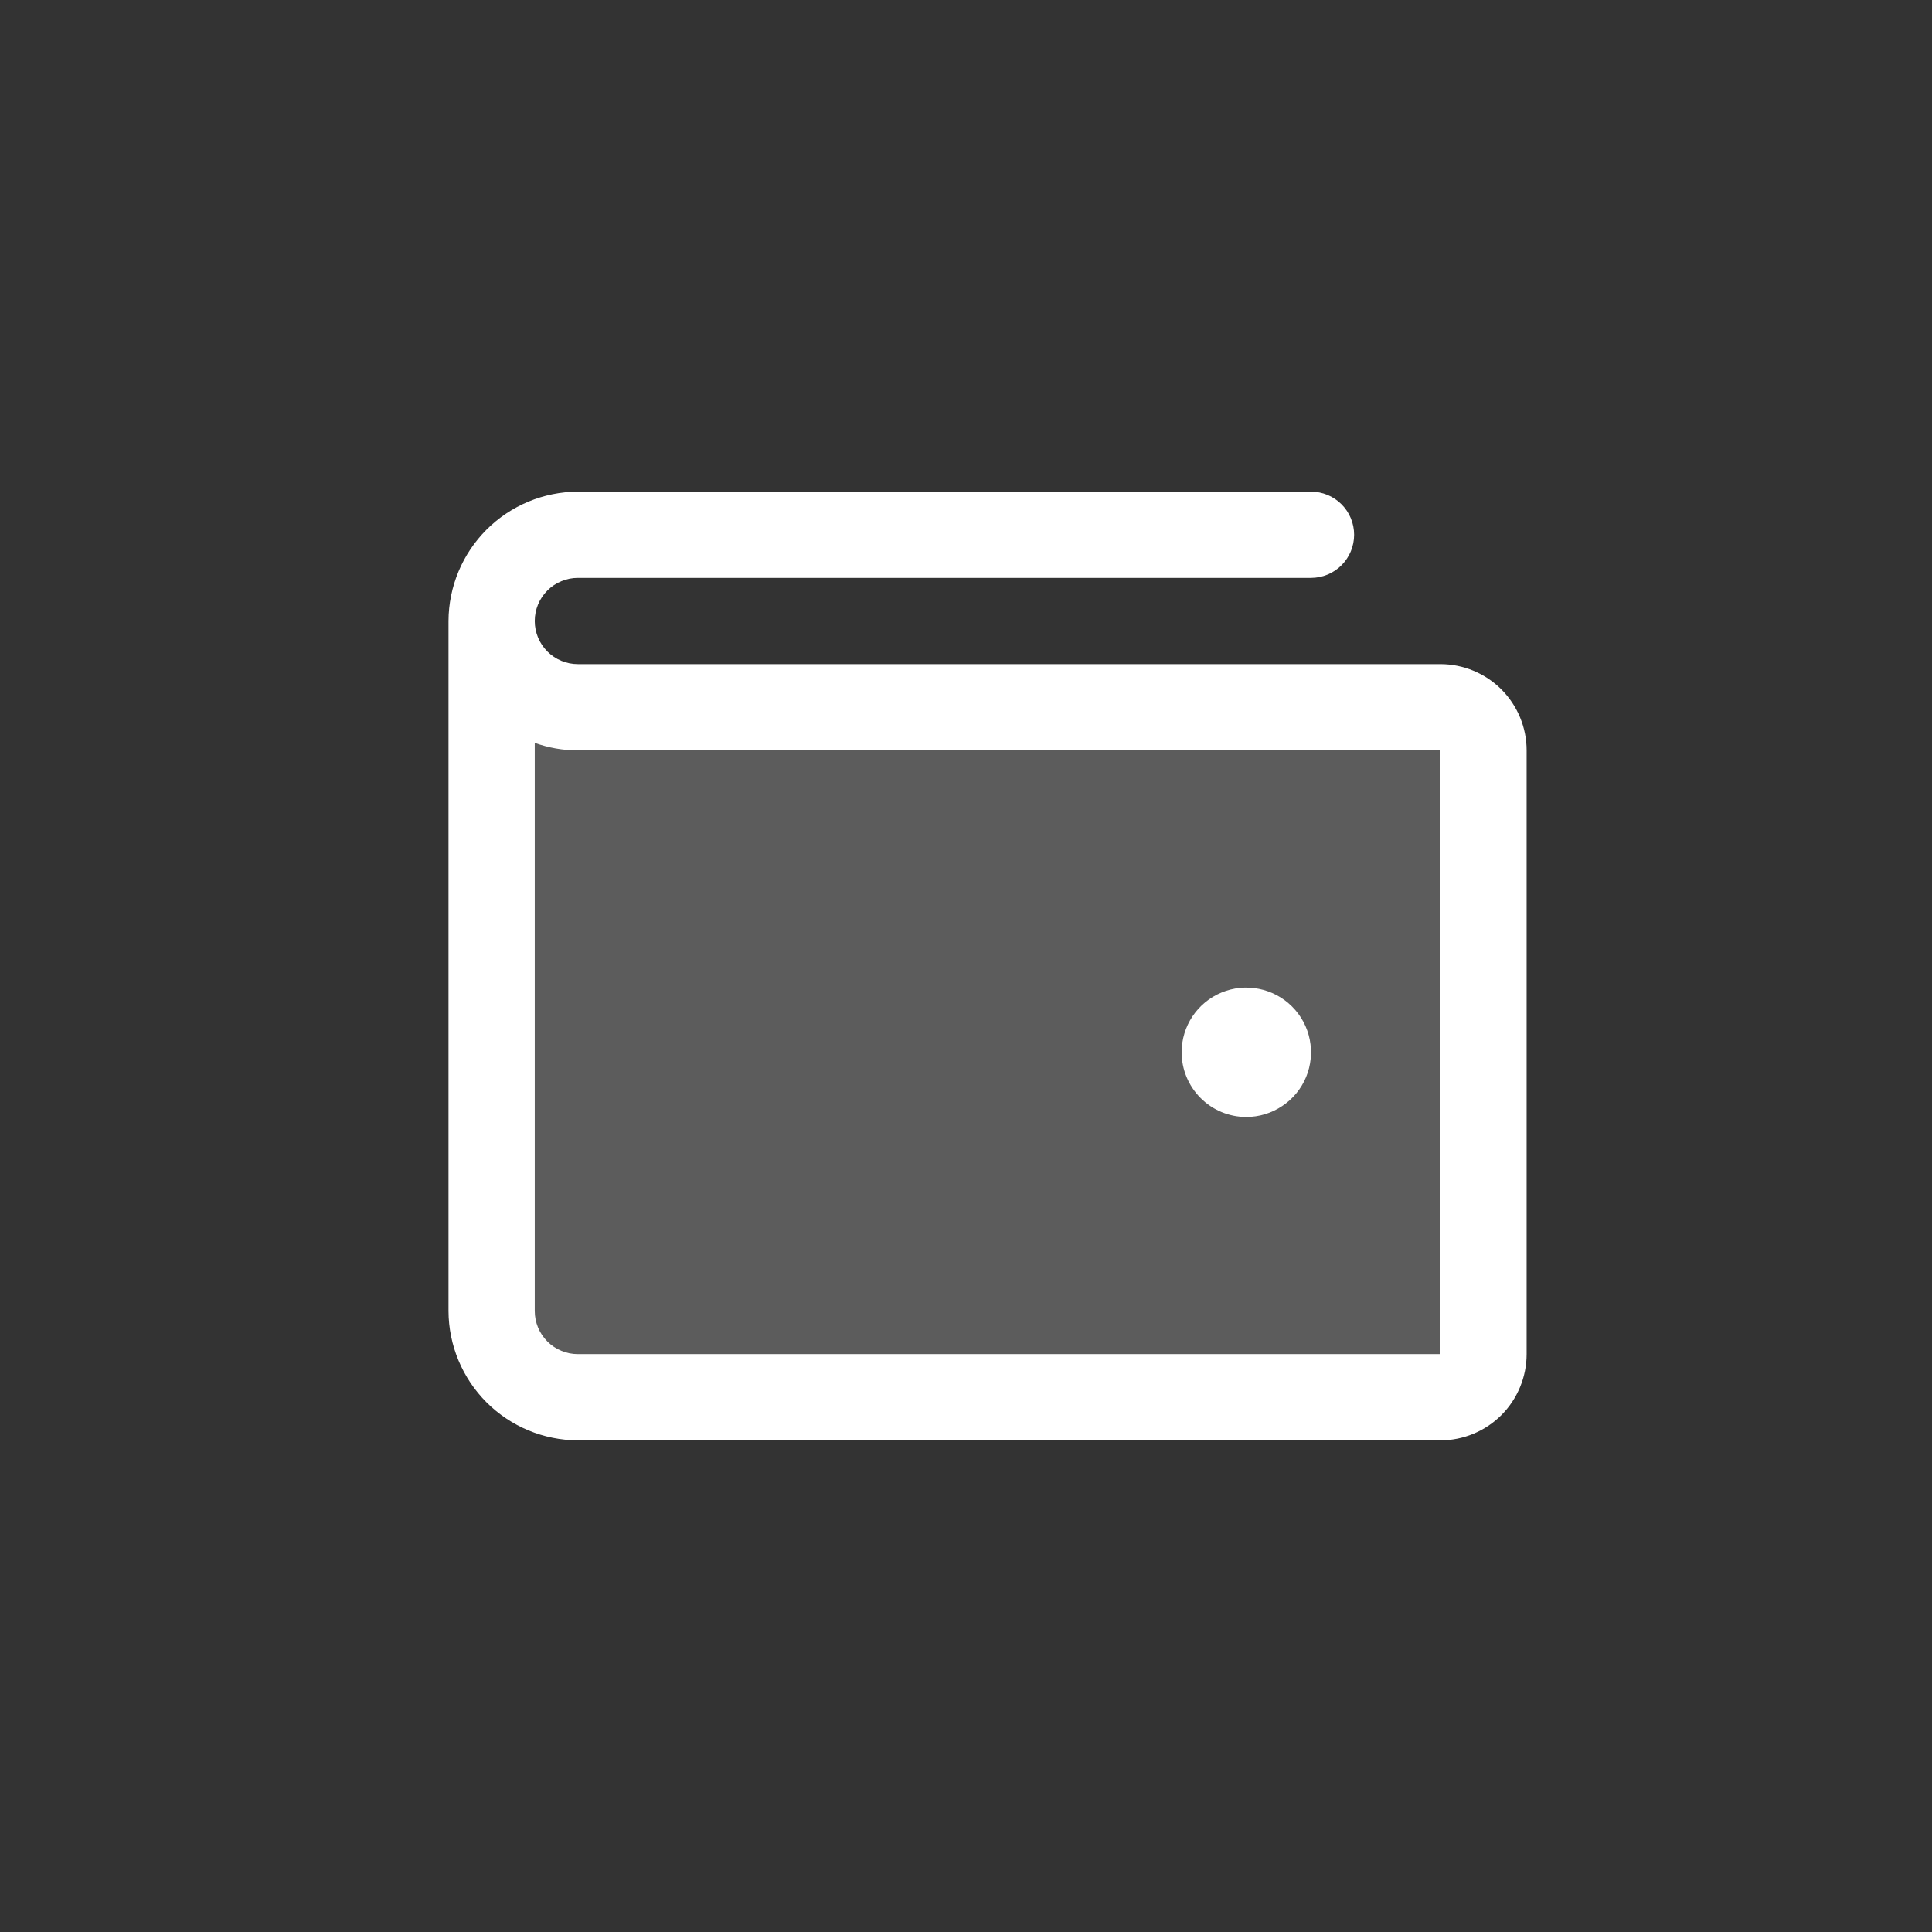 <svg width="28" height="28" viewBox="0 0 28 28" fill="none" xmlns="http://www.w3.org/2000/svg">
<rect x="0" y="0" width="28" height="28" fill="#333333" stroke="none"/>
<path opacity="0.2" d="M21.5 10.875V19.625C21.5 19.791 21.434 19.95 21.317 20.067C21.2 20.184 21.041 20.25 20.875 20.25H8.375C8.043 20.25 7.726 20.118 7.491 19.884C7.257 19.649 7.125 19.331 7.125 19V9C7.125 9.332 7.257 9.649 7.491 9.884C7.726 10.118 8.043 10.25 8.375 10.25H20.875C21.041 10.25 21.2 10.316 21.317 10.433C21.434 10.55 21.5 10.709 21.5 10.875Z" fill="white"/>
<path d="M20.875 9.625H8.375C8.209 9.625 8.05 9.559 7.933 9.442C7.816 9.325 7.75 9.166 7.75 9C7.75 8.834 7.816 8.675 7.933 8.558C8.05 8.441 8.209 8.375 8.375 8.375H19C19.166 8.375 19.325 8.309 19.442 8.192C19.559 8.075 19.625 7.916 19.625 7.75C19.625 7.584 19.559 7.425 19.442 7.308C19.325 7.191 19.166 7.125 19 7.125H8.375C7.878 7.127 7.403 7.325 7.051 7.676C6.7 8.028 6.502 8.503 6.5 9V19C6.502 19.497 6.7 19.972 7.051 20.324C7.403 20.675 7.878 20.873 8.375 20.875H20.875C21.206 20.875 21.524 20.743 21.759 20.509C21.993 20.274 22.125 19.956 22.125 19.625V10.875C22.125 10.543 21.993 10.226 21.759 9.991C21.524 9.757 21.206 9.625 20.875 9.625ZM20.875 19.625H8.375C8.209 19.625 8.05 19.559 7.933 19.442C7.816 19.325 7.75 19.166 7.75 19V10.766C7.95 10.838 8.162 10.875 8.375 10.875H20.875V19.625ZM17.125 15.25C17.125 15.065 17.18 14.883 17.283 14.729C17.386 14.575 17.532 14.455 17.704 14.384C17.875 14.313 18.064 14.294 18.245 14.331C18.427 14.367 18.594 14.456 18.725 14.587C18.857 14.718 18.946 14.885 18.982 15.067C19.018 15.249 19 15.438 18.929 15.609C18.858 15.78 18.738 15.927 18.583 16.029C18.429 16.133 18.248 16.188 18.062 16.188C17.814 16.188 17.575 16.089 17.4 15.913C17.224 15.737 17.125 15.499 17.125 15.25Z" fill="white"/>
</svg>
